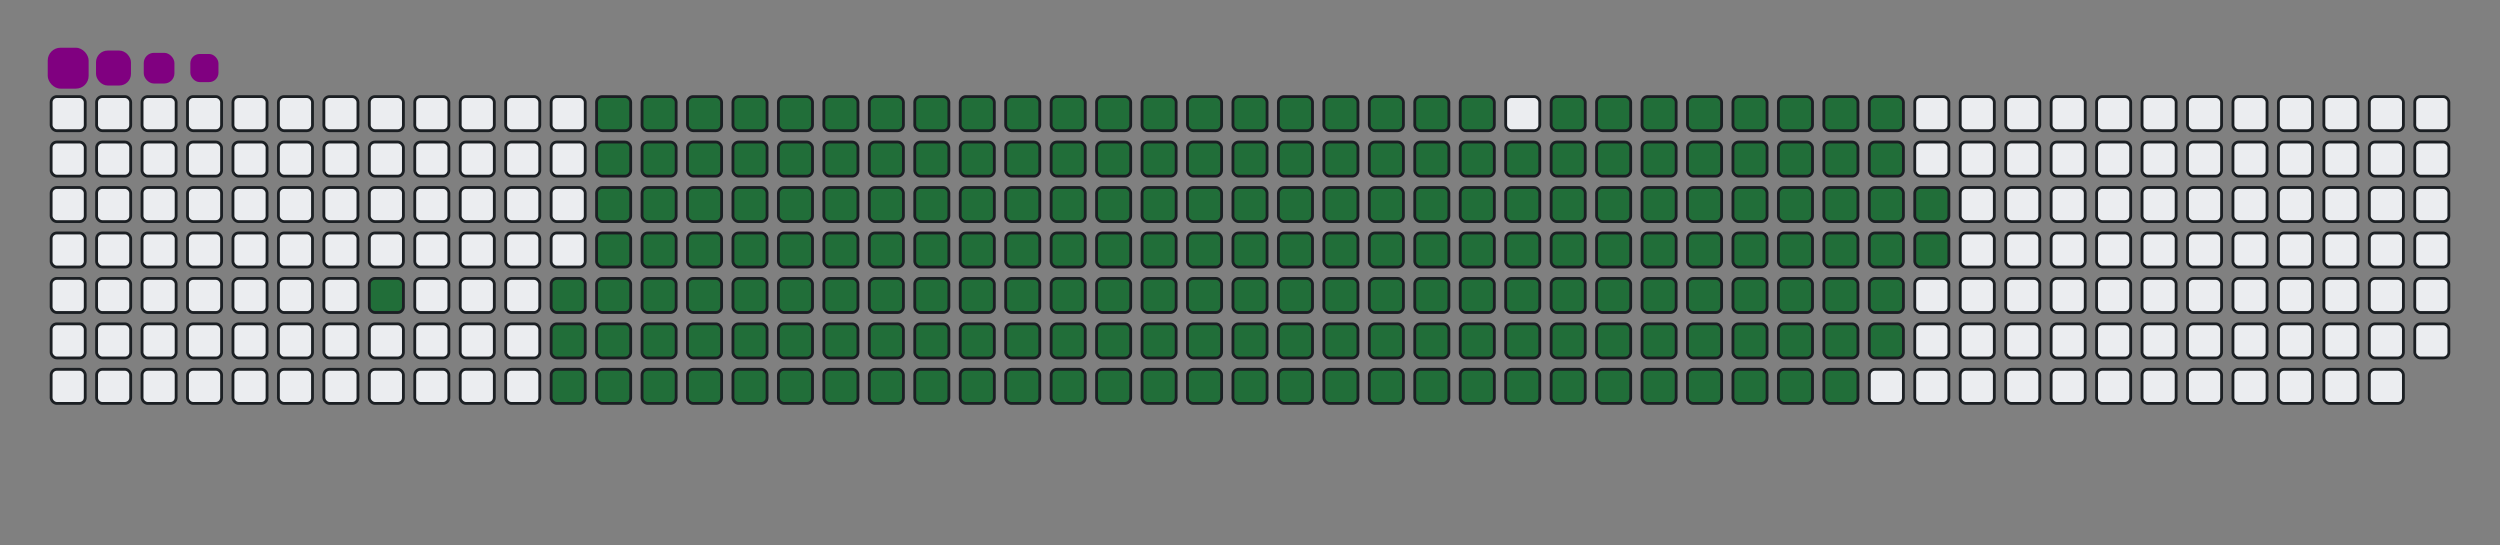 <svg viewBox="-16 -32 880 192" width="880" height="192" xmlns="http://www.w3.org/2000/svg"><rect x="-16" y="-32" width="880" height="192" fill="#808080" stroke="none"/><desc>Generated with https://github.com/Platane/snk</desc><style>@keyframes c0{4.52%{fill:#216e39}4.54%,to{fill:#ebedf0}}@keyframes c1{6.03%{fill:#216e39}6.05%,to{fill:#ebedf0}}@keyframes c2{59.99%{fill:#216e39}60.01%,to{fill:#ebedf0}}@keyframes c3{60.37%{fill:#216e39}60.39%,to{fill:#ebedf0}}@keyframes c4{35.84%{fill:#216e39}35.86%,to{fill:#ebedf0}}@keyframes c5{36.22%{fill:#216e39}36.24%,to{fill:#ebedf0}}@keyframes c6{81.12%{fill:#216e39}81.14%,to{fill:#ebedf0}}@keyframes c7{81.5%{fill:#216e39}81.52%,to{fill:#ebedf0}}@keyframes c8{6.41%{fill:#216e39}6.43%,to{fill:#ebedf0}}@keyframes c9{59.61%{fill:#216e39}59.63%,to{fill:#ebedf0}}@keyframes ca{60.74%{fill:#216e39}60.76%,to{fill:#ebedf0}}@keyframes cb{35.46%{fill:#216e39}35.48%,to{fill:#ebedf0}}@keyframes cc{36.59%{fill:#216e39}36.61%,to{fill:#ebedf0}}@keyframes cd{80.74%{fill:#216e39}80.76%,to{fill:#ebedf0}}@keyframes ce{81.88%{fill:#216e39}81.9%,to{fill:#ebedf0}}@keyframes cf{6.78%{fill:#216e39}6.8%,to{fill:#ebedf0}}@keyframes cg{59.24%{fill:#216e39}59.26%,to{fill:#ebedf0}}@keyframes ch{61.12%{fill:#216e39}61.14%,to{fill:#ebedf0}}@keyframes ci{35.08%{fill:#216e39}35.1%,to{fill:#ebedf0}}@keyframes cj{36.97%{fill:#216e39}36.99%,to{fill:#ebedf0}}@keyframes ck{80.37%{fill:#216e39}80.39%,to{fill:#ebedf0}}@keyframes cl{82.25%{fill:#216e39}82.27%,to{fill:#ebedf0}}@keyframes cm{7.16%{fill:#216e39}7.18%,to{fill:#ebedf0}}@keyframes cn{58.86%{fill:#216e39}58.88%,to{fill:#ebedf0}}@keyframes co{61.5%{fill:#216e39}61.52%,to{fill:#ebedf0}}@keyframes cp{34.71%{fill:#216e39}34.73%,to{fill:#ebedf0}}@keyframes cq{37.35%{fill:#216e39}37.37%,to{fill:#ebedf0}}@keyframes cr{79.99%{fill:#216e39}80.01%,to{fill:#ebedf0}}@keyframes cs{82.63%{fill:#216e39}82.65%,to{fill:#ebedf0}}@keyframes ct{7.54%{fill:#216e39}7.56%,to{fill:#ebedf0}}@keyframes cu{58.48%{fill:#216e39}58.5%,to{fill:#ebedf0}}@keyframes cv{61.88%{fill:#216e39}61.9%,to{fill:#ebedf0}}@keyframes cw{34.33%{fill:#216e39}34.35%,to{fill:#ebedf0}}@keyframes cx{37.73%{fill:#216e39}37.75%,to{fill:#ebedf0}}@keyframes cy{79.61%{fill:#216e39}79.63%,to{fill:#ebedf0}}@keyframes cz{83.01%{fill:#216e39}83.03%,to{fill:#ebedf0}}@keyframes c10{7.91%{fill:#216e39}7.93%,to{fill:#ebedf0}}@keyframes c11{58.1%{fill:#216e39}58.12%,to{fill:#ebedf0}}@keyframes c12{62.25%{fill:#216e39}62.27%,to{fill:#ebedf0}}@keyframes c13{33.95%{fill:#216e39}33.97%,to{fill:#ebedf0}}@keyframes c14{38.1%{fill:#216e39}38.12%,to{fill:#ebedf0}}@keyframes c15{79.24%{fill:#216e39}79.26%,to{fill:#ebedf0}}@keyframes c16{83.39%{fill:#216e39}83.41%,to{fill:#ebedf0}}@keyframes c17{8.29%{fill:#216e39}8.31%,to{fill:#ebedf0}}@keyframes c18{57.73%{fill:#216e39}57.75%,to{fill:#ebedf0}}@keyframes c19{62.63%{fill:#216e39}62.65%,to{fill:#ebedf0}}@keyframes c1a{33.57%{fill:#216e39}33.59%,to{fill:#ebedf0}}@keyframes c1b{38.48%{fill:#216e39}38.5%,to{fill:#ebedf0}}@keyframes c1c{78.86%{fill:#216e39}78.88%,to{fill:#ebedf0}}@keyframes c1d{83.76%{fill:#216e39}83.78%,to{fill:#ebedf0}}@keyframes c1e{8.67%{fill:#216e39}8.69%,to{fill:#ebedf0}}@keyframes c1f{57.35%{fill:#216e39}57.37%,to{fill:#ebedf0}}@keyframes c1g{63.01%{fill:#216e39}63.03%,to{fill:#ebedf0}}@keyframes c1h{33.2%{fill:#216e39}33.22%,to{fill:#ebedf0}}@keyframes c1i{38.86%{fill:#216e39}38.88%,to{fill:#ebedf0}}@keyframes c1j{78.48%{fill:#216e39}78.5%,to{fill:#ebedf0}}@keyframes c1k{84.14%{fill:#216e39}84.16%,to{fill:#ebedf0}}@keyframes c1l{9.05%{fill:#216e39}9.07%,to{fill:#ebedf0}}@keyframes c1m{56.97%{fill:#216e39}56.99%,to{fill:#ebedf0}}@keyframes c1n{63.39%{fill:#216e39}63.41%,to{fill:#ebedf0}}@keyframes c1o{32.82%{fill:#216e39}32.84%,to{fill:#ebedf0}}@keyframes c1p{39.24%{fill:#216e39}39.26%,to{fill:#ebedf0}}@keyframes c1q{78.1%{fill:#216e39}78.12%,to{fill:#ebedf0}}@keyframes c1r{84.52%{fill:#216e39}84.54%,to{fill:#ebedf0}}@keyframes c1s{9.42%{fill:#216e39}9.44%,to{fill:#ebedf0}}@keyframes c1t{56.59%{fill:#216e39}56.61%,to{fill:#ebedf0}}@keyframes c1u{63.76%{fill:#216e39}63.78%,to{fill:#ebedf0}}@keyframes c1v{32.44%{fill:#216e39}32.46%,to{fill:#ebedf0}}@keyframes c1w{39.61%{fill:#216e39}39.63%,to{fill:#ebedf0}}@keyframes c1x{77.73%{fill:#216e39}77.75%,to{fill:#ebedf0}}@keyframes c1y{84.9%{fill:#216e39}84.92%,to{fill:#ebedf0}}@keyframes c1z{9.8%{fill:#216e39}9.82%,to{fill:#ebedf0}}@keyframes c20{56.22%{fill:#216e39}56.24%,to{fill:#ebedf0}}@keyframes c21{64.14%{fill:#216e39}64.16%,to{fill:#ebedf0}}@keyframes c22{32.07%{fill:#216e39}32.09%,to{fill:#ebedf0}}@keyframes c23{39.99%{fill:#216e39}40.01%,to{fill:#ebedf0}}@keyframes c24{77.35%{fill:#216e39}77.37%,to{fill:#ebedf0}}@keyframes c25{85.27%{fill:#216e39}85.29%,to{fill:#ebedf0}}@keyframes c26{10.18%{fill:#216e39}10.2%,to{fill:#ebedf0}}@keyframes c27{55.84%{fill:#216e39}55.86%,to{fill:#ebedf0}}@keyframes c28{64.52%{fill:#216e39}64.54%,to{fill:#ebedf0}}@keyframes c29{31.69%{fill:#216e39}31.71%,to{fill:#ebedf0}}@keyframes c2a{40.37%{fill:#216e39}40.39%,to{fill:#ebedf0}}@keyframes c2b{76.97%{fill:#216e39}76.99%,to{fill:#ebedf0}}@keyframes c2c{85.65%{fill:#216e39}85.67%,to{fill:#ebedf0}}@keyframes c2d{10.56%{fill:#216e39}10.58%,to{fill:#ebedf0}}@keyframes c2e{55.46%{fill:#216e39}55.48%,to{fill:#ebedf0}}@keyframes c2f{64.9%{fill:#216e39}64.92%,to{fill:#ebedf0}}@keyframes c2g{31.31%{fill:#216e39}31.33%,to{fill:#ebedf0}}@keyframes c2h{40.74%{fill:#216e39}40.76%,to{fill:#ebedf0}}@keyframes c2i{76.59%{fill:#216e39}76.61%,to{fill:#ebedf0}}@keyframes c2j{86.03%{fill:#216e39}86.05%,to{fill:#ebedf0}}@keyframes c2k{10.93%{fill:#216e39}10.95%,to{fill:#ebedf0}}@keyframes c2l{55.08%{fill:#216e39}55.1%,to{fill:#ebedf0}}@keyframes c2m{65.27%{fill:#216e39}65.29%,to{fill:#ebedf0}}@keyframes c2n{30.93%{fill:#216e39}30.95%,to{fill:#ebedf0}}@keyframes c2o{41.12%{fill:#216e39}41.14%,to{fill:#ebedf0}}@keyframes c2p{76.22%{fill:#216e39}76.24%,to{fill:#ebedf0}}@keyframes c2q{86.41%{fill:#216e39}86.43%,to{fill:#ebedf0}}@keyframes c2r{11.31%{fill:#216e39}11.33%,to{fill:#ebedf0}}@keyframes c2s{54.71%{fill:#216e39}54.73%,to{fill:#ebedf0}}@keyframes c2t{65.65%{fill:#216e39}65.67%,to{fill:#ebedf0}}@keyframes c2u{30.56%{fill:#216e39}30.58%,to{fill:#ebedf0}}@keyframes c2v{41.5%{fill:#216e39}41.52%,to{fill:#ebedf0}}@keyframes c2w{75.84%{fill:#216e39}75.86%,to{fill:#ebedf0}}@keyframes c2x{86.78%{fill:#216e39}86.8%,to{fill:#ebedf0}}@keyframes c2y{11.69%{fill:#216e39}11.71%,to{fill:#ebedf0}}@keyframes c2z{54.33%{fill:#216e39}54.35%,to{fill:#ebedf0}}@keyframes c30{66.03%{fill:#216e39}66.05%,to{fill:#ebedf0}}@keyframes c31{30.18%{fill:#216e39}30.2%,to{fill:#ebedf0}}@keyframes c32{41.88%{fill:#216e39}41.9%,to{fill:#ebedf0}}@keyframes c33{75.46%{fill:#216e39}75.48%,to{fill:#ebedf0}}@keyframes c34{87.16%{fill:#216e39}87.18%,to{fill:#ebedf0}}@keyframes c35{12.07%{fill:#216e39}12.09%,to{fill:#ebedf0}}@keyframes c36{53.95%{fill:#216e39}53.97%,to{fill:#ebedf0}}@keyframes c37{66.41%{fill:#216e39}66.43%,to{fill:#ebedf0}}@keyframes c38{29.8%{fill:#216e39}29.82%,to{fill:#ebedf0}}@keyframes c39{42.25%{fill:#216e39}42.27%,to{fill:#ebedf0}}@keyframes c3a{75.08%{fill:#216e39}75.1%,to{fill:#ebedf0}}@keyframes c3b{87.54%{fill:#216e39}87.56%,to{fill:#ebedf0}}@keyframes c3c{12.44%{fill:#216e39}12.46%,to{fill:#ebedf0}}@keyframes c3d{53.57%{fill:#216e39}53.59%,to{fill:#ebedf0}}@keyframes c3e{66.78%{fill:#216e39}66.8%,to{fill:#ebedf0}}@keyframes c3f{29.42%{fill:#216e39}29.44%,to{fill:#ebedf0}}@keyframes c3g{42.63%{fill:#216e39}42.65%,to{fill:#ebedf0}}@keyframes c3h{74.71%{fill:#216e39}74.73%,to{fill:#ebedf0}}@keyframes c3i{74.33%{fill:#216e39}74.35%,to{fill:#ebedf0}}@keyframes c3j{12.82%{fill:#216e39}12.84%,to{fill:#ebedf0}}@keyframes c3k{53.2%{fill:#216e39}53.22%,to{fill:#ebedf0}}@keyframes c3l{67.16%{fill:#216e39}67.18%,to{fill:#ebedf0}}@keyframes c3m{29.05%{fill:#216e39}29.07%,to{fill:#ebedf0}}@keyframes c3n{43.01%{fill:#216e39}43.03%,to{fill:#ebedf0}}@keyframes c3o{43.39%{fill:#216e39}43.41%,to{fill:#ebedf0}}@keyframes c3p{73.95%{fill:#216e39}73.97%,to{fill:#ebedf0}}@keyframes c3q{13.2%{fill:#216e39}13.22%,to{fill:#ebedf0}}@keyframes c3r{52.82%{fill:#216e39}52.84%,to{fill:#ebedf0}}@keyframes c3s{67.54%{fill:#216e39}67.56%,to{fill:#ebedf0}}@keyframes c3t{28.67%{fill:#216e39}28.69%,to{fill:#ebedf0}}@keyframes c3u{28.29%{fill:#216e39}28.31%,to{fill:#ebedf0}}@keyframes c3v{43.76%{fill:#216e39}43.78%,to{fill:#ebedf0}}@keyframes c3w{44.14%{fill:#216e39}44.16%,to{fill:#ebedf0}}@keyframes c3x{13.57%{fill:#216e39}13.59%,to{fill:#ebedf0}}@keyframes c3y{52.44%{fill:#216e39}52.46%,to{fill:#ebedf0}}@keyframes c3z{67.91%{fill:#216e39}67.93%,to{fill:#ebedf0}}@keyframes c40{27.91%{fill:#216e39}27.93%,to{fill:#ebedf0}}@keyframes c41{27.54%{fill:#216e39}27.56%,to{fill:#ebedf0}}@keyframes c42{44.52%{fill:#216e39}44.54%,to{fill:#ebedf0}}@keyframes c43{13.95%{fill:#216e39}13.97%,to{fill:#ebedf0}}@keyframes c44{52.07%{fill:#216e39}52.09%,to{fill:#ebedf0}}@keyframes c45{68.29%{fill:#216e39}68.31%,to{fill:#ebedf0}}@keyframes c46{21.88%{fill:#216e39}21.9%,to{fill:#ebedf0}}@keyframes c47{22.25%{fill:#216e39}22.27%,to{fill:#ebedf0}}@keyframes c48{27.16%{fill:#216e39}27.18%,to{fill:#ebedf0}}@keyframes c49{44.9%{fill:#216e39}44.92%,to{fill:#ebedf0}}@keyframes c4a{14.33%{fill:#216e39}14.35%,to{fill:#ebedf0}}@keyframes c4b{51.69%{fill:#216e39}51.71%,to{fill:#ebedf0}}@keyframes c4c{68.67%{fill:#216e39}68.69%,to{fill:#ebedf0}}@keyframes c4d{21.5%{fill:#216e39}21.52%,to{fill:#ebedf0}}@keyframes c4e{22.63%{fill:#216e39}22.65%,to{fill:#ebedf0}}@keyframes c4f{26.78%{fill:#216e39}26.8%,to{fill:#ebedf0}}@keyframes c4g{45.27%{fill:#216e39}45.29%,to{fill:#ebedf0}}@keyframes c4h{14.71%{fill:#216e39}14.73%,to{fill:#ebedf0}}@keyframes c4i{51.31%{fill:#216e39}51.33%,to{fill:#ebedf0}}@keyframes c4j{69.05%{fill:#216e39}69.07%,to{fill:#ebedf0}}@keyframes c4k{21.12%{fill:#216e39}21.14%,to{fill:#ebedf0}}@keyframes c4l{23.01%{fill:#216e39}23.03%,to{fill:#ebedf0}}@keyframes c4m{26.41%{fill:#216e39}26.43%,to{fill:#ebedf0}}@keyframes c4n{45.65%{fill:#216e39}45.67%,to{fill:#ebedf0}}@keyframes c4o{15.08%{fill:#216e39}15.1%,to{fill:#ebedf0}}@keyframes c4p{50.93%{fill:#216e39}50.95%,to{fill:#ebedf0}}@keyframes c4q{69.42%{fill:#216e39}69.44%,to{fill:#ebedf0}}@keyframes c4r{20.74%{fill:#216e39}20.76%,to{fill:#ebedf0}}@keyframes c4s{23.39%{fill:#216e39}23.41%,to{fill:#ebedf0}}@keyframes c4t{26.03%{fill:#216e39}26.05%,to{fill:#ebedf0}}@keyframes c4u{46.03%{fill:#216e39}46.05%,to{fill:#ebedf0}}@keyframes c4v{15.46%{fill:#216e39}15.48%,to{fill:#ebedf0}}@keyframes c4w{50.56%{fill:#216e39}50.58%,to{fill:#ebedf0}}@keyframes c4x{69.8%{fill:#216e39}69.82%,to{fill:#ebedf0}}@keyframes c4y{20.37%{fill:#216e39}20.39%,to{fill:#ebedf0}}@keyframes c4z{23.76%{fill:#216e39}23.78%,to{fill:#ebedf0}}@keyframes c50{25.65%{fill:#216e39}25.67%,to{fill:#ebedf0}}@keyframes c51{46.41%{fill:#216e39}46.43%,to{fill:#ebedf0}}@keyframes c52{15.84%{fill:#216e39}15.86%,to{fill:#ebedf0}}@keyframes c53{50.18%{fill:#216e39}50.2%,to{fill:#ebedf0}}@keyframes c54{70.18%{fill:#216e39}70.2%,to{fill:#ebedf0}}@keyframes c55{19.99%{fill:#216e39}20.01%,to{fill:#ebedf0}}@keyframes c56{24.14%{fill:#216e39}24.16%,to{fill:#ebedf0}}@keyframes c57{25.27%{fill:#216e39}25.29%,to{fill:#ebedf0}}@keyframes c58{46.78%{fill:#216e39}46.8%,to{fill:#ebedf0}}@keyframes c59{16.22%{fill:#216e39}16.24%,to{fill:#ebedf0}}@keyframes c5a{49.8%{fill:#216e39}49.82%,to{fill:#ebedf0}}@keyframes c5b{49.42%{fill:#216e39}49.44%,to{fill:#ebedf0}}@keyframes c5c{19.61%{fill:#216e39}19.63%,to{fill:#ebedf0}}@keyframes c5d{24.52%{fill:#216e39}24.54%,to{fill:#ebedf0}}@keyframes c5e{24.9%{fill:#216e39}24.92%,to{fill:#ebedf0}}@keyframes c5f{47.16%{fill:#216e39}47.18%,to{fill:#ebedf0}}@keyframes c5g{16.59%{fill:#216e39}16.61%,to{fill:#ebedf0}}@keyframes c5h{47.91%{fill:#216e39}47.93%,to{fill:#ebedf0}}@keyframes c5i{49.05%{fill:#216e39}49.07%,to{fill:#ebedf0}}@keyframes c5j{19.24%{fill:#216e39}19.26%,to{fill:#ebedf0}}@keyframes c5k{18.86%{fill:#216e39}18.88%,to{fill:#ebedf0}}@keyframes c5l{18.48%{fill:#216e39}18.5%,to{fill:#ebedf0}}@keyframes c5m{17.35%{fill:#216e39}17.37%,to{fill:#ebedf0}}@keyframes c5n{16.97%{fill:#216e39}16.99%,to{fill:#ebedf0}}@keyframes c5o{48.29%{fill:#216e39}48.31%,to{fill:#ebedf0}}@keyframes c5p{18.1%{fill:#216e39}18.12%,to{fill:#ebedf0}}@keyframes c5q{17.73%{fill:#216e39}17.75%,to{fill:#ebedf0}}@keyframes u0{4.52%,4.54%,6.03%{transform:scale(0,1)}6.05%,6.41%,6.43%,6.78%{transform:scale(.01,1)}6.8%,7.16%,7.18%,7.54%{transform:scale(.02,1)}7.56%,7.91%,7.93%,8.29%{transform:scale(.03,1)}8.31%,8.67%,8.69%,9.05%{transform:scale(.04,1)}9.07%,9.42%,9.44%,9.8%{transform:scale(.05,1)}10.18%,10.2%,10.56%,9.82%{transform:scale(.06,1)}10.58%,10.93%,10.95%,11.31%{transform:scale(.07,1)}11.33%,11.69%,11.71%,12.07%{transform:scale(.08,1)}12.09%,12.44%,12.46%,12.82%{transform:scale(.09,1)}12.84%,13.2%,13.22%,13.57%{transform:scale(.1,1)}13.59%,13.95%,13.97%,14.33%{transform:scale(.11,1)}14.35%,14.71%,14.73%,15.08%{transform:scale(.12,1)}15.1%,15.46%,15.48%,15.84%{transform:scale(.13,1)}15.86%,16.22%,16.24%,16.59%,16.61%,16.97%{transform:scale(.14,1)}16.99%,17.35%,17.37%,17.73%{transform:scale(.15,1)}17.75%,18.1%,18.12%,18.48%{transform:scale(.16,1)}18.5%,18.86%,18.88%,19.24%{transform:scale(.17,1)}19.26%,19.61%,19.63%,19.99%{transform:scale(.18,1)}20.01%,20.37%,20.39%,20.74%{transform:scale(.19,1)}20.76%,21.12%,21.14%,21.5%{transform:scale(.2,1)}21.52%,21.88%,21.9%,22.25%{transform:scale(.21,1)}22.27%,22.63%,22.65%,23.01%{transform:scale(.22,1)}23.03%,23.39%,23.41%,23.76%{transform:scale(.23,1)}23.78%,24.14%,24.16%,24.52%{transform:scale(.24,1)}24.54%,24.9%,24.92%,25.27%{transform:scale(.25,1)}25.29%,25.65%,25.67%,26.03%{transform:scale(.26,1)}26.05%,26.41%,26.43%,26.78%{transform:scale(.27,1)}26.8%,27.16%,27.18%,27.54%{transform:scale(.28,1)}27.56%,27.91%,27.93%,28.29%,28.31%,28.67%{transform:scale(.29,1)}28.69%,29.05%,29.07%,29.42%{transform:scale(.3,1)}29.44%,29.8%,29.82%,30.18%{transform:scale(.31,1)}30.2%,30.56%,30.58%,30.93%{transform:scale(.32,1)}30.95%,31.31%,31.33%,31.69%{transform:scale(.33,1)}31.71%,32.07%,32.09%,32.44%{transform:scale(.34,1)}32.46%,32.82%,32.84%,33.2%{transform:scale(.35,1)}33.22%,33.57%,33.59%,33.95%{transform:scale(.36,1)}33.97%,34.33%,34.35%,34.71%{transform:scale(.37,1)}34.73%,35.08%,35.1%,35.46%{transform:scale(.38,1)}35.48%,35.84%,35.86%,36.22%{transform:scale(.39,1)}36.24%,36.59%,36.61%,36.97%{transform:scale(.4,1)}36.99%,37.35%,37.37%,37.73%{transform:scale(.41,1)}37.75%,38.1%,38.12%,38.48%{transform:scale(.42,1)}38.5%,38.86%,38.88%,39.24%,39.26%,39.61%{transform:scale(.43,1)}39.63%,39.99%,40.01%,40.37%{transform:scale(.44,1)}40.39%,40.74%,40.76%,41.12%{transform:scale(.45,1)}41.14%,41.5%,41.52%,41.88%{transform:scale(.46,1)}41.9%,42.25%,42.27%,42.63%{transform:scale(.47,1)}42.65%,43.01%,43.03%,43.39%{transform:scale(.48,1)}43.41%,43.76%,43.78%,44.14%{transform:scale(.49,1)}44.16%,44.52%,44.54%,44.9%{transform:scale(.5,1)}44.92%,45.27%,45.29%,45.65%{transform:scale(.51,1)}45.67%,46.03%,46.05%,46.41%{transform:scale(.52,1)}46.43%,46.78%,46.8%,47.16%{transform:scale(.53,1)}47.18%,47.91%,47.93%,48.29%{transform:scale(.54,1)}48.31%,49.05%,49.07%,49.42%{transform:scale(.55,1)}49.44%,49.8%,49.82%,50.18%{transform:scale(.56,1)}50.2%,50.56%,50.58%,50.93%,50.95%,51.31%{transform:scale(.57,1)}51.33%,51.69%,51.71%,52.07%{transform:scale(.58,1)}52.09%,52.44%,52.46%,52.82%{transform:scale(.59,1)}52.84%,53.2%,53.22%,53.57%{transform:scale(.6,1)}53.59%,53.95%,53.97%,54.33%{transform:scale(.61,1)}54.35%,54.71%,54.73%,55.08%{transform:scale(.62,1)}55.1%,55.46%,55.48%,55.84%{transform:scale(.63,1)}55.86%,56.22%,56.24%,56.59%{transform:scale(.64,1)}56.61%,56.97%,56.99%,57.35%{transform:scale(.65,1)}57.37%,57.73%,57.75%,58.1%{transform:scale(.66,1)}58.12%,58.48%,58.5%,58.86%{transform:scale(.67,1)}58.88%,59.24%,59.26%,59.61%{transform:scale(.68,1)}59.63%,59.99%,60.01%,60.37%{transform:scale(.69,1)}60.39%,60.74%,60.76%,61.12%{transform:scale(.7,1)}61.14%,61.5%,61.52%,61.88%,61.9%,62.25%{transform:scale(.71,1)}62.27%,62.63%,62.65%,63.01%{transform:scale(.72,1)}63.03%,63.39%,63.41%,63.76%{transform:scale(.73,1)}63.78%,64.14%,64.16%,64.52%{transform:scale(.74,1)}64.54%,64.9%,64.92%,65.27%{transform:scale(.75,1)}65.29%,65.65%,65.67%,66.03%{transform:scale(.76,1)}66.05%,66.41%,66.43%,66.78%{transform:scale(.77,1)}66.8%,67.16%,67.18%,67.54%{transform:scale(.78,1)}67.56%,67.91%,67.93%,68.29%{transform:scale(.79,1)}68.31%,68.67%,68.69%,69.05%{transform:scale(.8,1)}69.07%,69.42%,69.44%,69.8%{transform:scale(.81,1)}69.82%,70.18%,70.2%,73.95%{transform:scale(.82,1)}73.97%,74.33%,74.35%,74.71%{transform:scale(.83,1)}74.73%,75.08%,75.1%,75.46%{transform:scale(.84,1)}75.48%,75.84%,75.86%,76.22%{transform:scale(.85,1)}76.24%,76.59%,76.61%,76.97%,76.99%,77.35%{transform:scale(.86,1)}77.37%,77.73%,77.75%,78.1%{transform:scale(.87,1)}78.12%,78.48%,78.5%,78.86%{transform:scale(.88,1)}78.88%,79.24%,79.26%,79.61%{transform:scale(.89,1)}79.63%,79.99%,80.01%,80.37%{transform:scale(.9,1)}80.39%,80.74%,80.76%,81.12%{transform:scale(.91,1)}81.14%,81.5%,81.52%,81.88%{transform:scale(.92,1)}81.9%,82.25%,82.27%,82.63%{transform:scale(.93,1)}82.65%,83.01%,83.03%,83.39%{transform:scale(.94,1)}83.41%,83.76%,83.78%,84.14%{transform:scale(.95,1)}84.16%,84.52%,84.54%,84.9%{transform:scale(.96,1)}84.92%,85.27%,85.29%,85.65%{transform:scale(.97,1)}85.67%,86.03%,86.05%,86.41%{transform:scale(.98,1)}86.43%,86.78%,86.8%,87.16%{transform:scale(.99,1)}87.18%,87.54%,87.56%,to{transform:scale(1,1)}}@keyframes s0{0%,99.62%{transform:translate(0,-16px)}.38%{transform:translate(0,0)}3.02%{transform:translate(112px,0)}4.53%{transform:translate(112px,64px)}16.98%{transform:translate(640px,64px)}17.36%{transform:translate(640px,48px)}17.74%{transform:translate(656px,48px)}18.11%{transform:translate(656px,32px)}18.49%{transform:translate(640px,32px)}19.25%{transform:translate(640px,0)}21.89%{transform:translate(528px,0)}22.26%{transform:translate(528px,16px)}24.53%{transform:translate(624px,16px)}24.91%{transform:translate(624px,32px)}27.55%{transform:translate(512px,32px)}27.92%{transform:translate(512px,16px)}28.3%{transform:translate(496px,16px)}28.68%{transform:translate(496px,0)}35.85%{transform:translate(192px,0)}36.23%{transform:translate(192px,16px)}43.02%{transform:translate(480px,16px)}43.4%{transform:translate(480px,32px)}43.77%{transform:translate(496px,32px)}44.15%{transform:translate(496px,48px)}47.17%{transform:translate(624px,48px)}47.92%{transform:translate(624px,80px)}48.3%{transform:translate(640px,80px)}48.68%{transform:translate(640px,96px)}49.43%{transform:translate(608px,96px)}49.81%{transform:translate(608px,80px)}60%{transform:translate(176px,80px)}60.38%{transform:translate(176px,96px)}70.19%{transform:translate(592px,96px)}71.32%{transform:translate(592px,48px)}74.34%{transform:translate(464px,48px)}74.72%{transform:translate(464px,32px)}81.13%{transform:translate(192px,32px)}81.51%{transform:translate(192px,48px)}87.55%{transform:translate(448px,48px)}87.92%{transform:translate(448px,32px)}96.6%{transform:translate(80px,32px)}96.98%{transform:translate(80px,16px)}97.74%{transform:translate(48px,16px)}98.49%{transform:translate(48px,-16px)}}@keyframes s1{0%,99.62%{transform:translate(16px,-16px)}.38%{transform:translate(0,-16px)}.75%{transform:translate(0,0)}3.4%{transform:translate(112px,0)}4.91%{transform:translate(112px,64px)}17.36%{transform:translate(640px,64px)}17.74%{transform:translate(640px,48px)}18.11%{transform:translate(656px,48px)}18.49%{transform:translate(656px,32px)}18.87%{transform:translate(640px,32px)}19.62%{transform:translate(640px,0)}22.26%{transform:translate(528px,0)}22.64%{transform:translate(528px,16px)}24.91%{transform:translate(624px,16px)}25.28%{transform:translate(624px,32px)}27.92%{transform:translate(512px,32px)}28.3%{transform:translate(512px,16px)}28.68%{transform:translate(496px,16px)}29.06%{transform:translate(496px,0)}36.23%{transform:translate(192px,0)}36.6%{transform:translate(192px,16px)}43.4%{transform:translate(480px,16px)}43.77%{transform:translate(480px,32px)}44.15%{transform:translate(496px,32px)}44.53%{transform:translate(496px,48px)}47.55%{transform:translate(624px,48px)}48.3%{transform:translate(624px,80px)}48.68%{transform:translate(640px,80px)}49.06%{transform:translate(640px,96px)}49.81%{transform:translate(608px,96px)}50.19%{transform:translate(608px,80px)}60.38%{transform:translate(176px,80px)}60.75%{transform:translate(176px,96px)}70.57%{transform:translate(592px,96px)}71.7%{transform:translate(592px,48px)}74.72%{transform:translate(464px,48px)}75.09%{transform:translate(464px,32px)}81.51%{transform:translate(192px,32px)}81.89%{transform:translate(192px,48px)}87.92%{transform:translate(448px,48px)}88.3%{transform:translate(448px,32px)}96.98%{transform:translate(80px,32px)}97.36%{transform:translate(80px,16px)}98.11%{transform:translate(48px,16px)}98.87%{transform:translate(48px,-16px)}}@keyframes s2{0%,99.62%{transform:translate(32px,-16px)}.75%{transform:translate(0,-16px)}1.13%{transform:translate(0,0)}3.77%{transform:translate(112px,0)}5.28%{transform:translate(112px,64px)}17.74%{transform:translate(640px,64px)}18.11%{transform:translate(640px,48px)}18.49%{transform:translate(656px,48px)}18.87%{transform:translate(656px,32px)}19.25%{transform:translate(640px,32px)}20%{transform:translate(640px,0)}22.64%{transform:translate(528px,0)}23.02%{transform:translate(528px,16px)}25.28%{transform:translate(624px,16px)}25.66%{transform:translate(624px,32px)}28.3%{transform:translate(512px,32px)}28.68%{transform:translate(512px,16px)}29.06%{transform:translate(496px,16px)}29.43%{transform:translate(496px,0)}36.6%{transform:translate(192px,0)}36.98%{transform:translate(192px,16px)}43.77%{transform:translate(480px,16px)}44.15%{transform:translate(480px,32px)}44.53%{transform:translate(496px,32px)}44.91%{transform:translate(496px,48px)}47.92%{transform:translate(624px,48px)}48.68%{transform:translate(624px,80px)}49.06%{transform:translate(640px,80px)}49.43%{transform:translate(640px,96px)}50.19%{transform:translate(608px,96px)}50.57%{transform:translate(608px,80px)}60.75%{transform:translate(176px,80px)}61.13%{transform:translate(176px,96px)}70.94%{transform:translate(592px,96px)}72.08%{transform:translate(592px,48px)}75.09%{transform:translate(464px,48px)}75.47%{transform:translate(464px,32px)}81.89%{transform:translate(192px,32px)}82.26%{transform:translate(192px,48px)}88.3%{transform:translate(448px,48px)}88.68%{transform:translate(448px,32px)}97.36%{transform:translate(80px,32px)}97.74%{transform:translate(80px,16px)}98.49%{transform:translate(48px,16px)}99.25%{transform:translate(48px,-16px)}}@keyframes s3{0%,99.62%{transform:translate(48px,-16px)}1.13%{transform:translate(0,-16px)}1.51%{transform:translate(0,0)}4.15%{transform:translate(112px,0)}5.66%{transform:translate(112px,64px)}18.11%{transform:translate(640px,64px)}18.49%{transform:translate(640px,48px)}18.87%{transform:translate(656px,48px)}19.25%{transform:translate(656px,32px)}19.62%{transform:translate(640px,32px)}20.38%{transform:translate(640px,0)}23.02%{transform:translate(528px,0)}23.4%{transform:translate(528px,16px)}25.66%{transform:translate(624px,16px)}26.04%{transform:translate(624px,32px)}28.68%{transform:translate(512px,32px)}29.06%{transform:translate(512px,16px)}29.43%{transform:translate(496px,16px)}29.81%{transform:translate(496px,0)}36.98%{transform:translate(192px,0)}37.36%{transform:translate(192px,16px)}44.15%{transform:translate(480px,16px)}44.53%{transform:translate(480px,32px)}44.91%{transform:translate(496px,32px)}45.28%{transform:translate(496px,48px)}48.3%{transform:translate(624px,48px)}49.06%{transform:translate(624px,80px)}49.43%{transform:translate(640px,80px)}49.81%{transform:translate(640px,96px)}50.57%{transform:translate(608px,96px)}50.94%{transform:translate(608px,80px)}61.13%{transform:translate(176px,80px)}61.51%{transform:translate(176px,96px)}71.32%{transform:translate(592px,96px)}72.45%{transform:translate(592px,48px)}75.47%{transform:translate(464px,48px)}75.85%{transform:translate(464px,32px)}82.26%{transform:translate(192px,32px)}82.64%{transform:translate(192px,48px)}88.68%{transform:translate(448px,48px)}89.06%{transform:translate(448px,32px)}97.74%{transform:translate(80px,32px)}98.11%{transform:translate(80px,16px)}98.87%{transform:translate(48px,16px)}}:root{--cb:#1b1f230a;--cs:purple;--ce:#ebedf0;--c0:#ebedf0;--c1:#9be9a8;--c2:#40c463;--c3:#30a14e;--c4:#216e39}@media (prefers-color-scheme:dark){:root{--cb:#1b1f230a;--cs:purple;--ce:#161b22;--c1:#01311f;--c2:#034525;--c3:#0f6d31;--c4:#00c647}}.c{shape-rendering:geometricPrecision;fill:#ebedf0;stroke-width:1px;stroke:#1b1f230a;animation:none 26500ms linear infinite}.c.c0,.c.c1,.c.c2{fill:#216e39;animation-name:c0}.c.c1,.c.c2{animation-name:c1}.c.c2{animation-name:c2}.c.c3,.c.c4,.c.c5{fill:#216e39;animation-name:c3}.c.c4,.c.c5{animation-name:c4}.c.c5{animation-name:c5}.c.c6,.c.c7,.c.c8{fill:#216e39;animation-name:c6}.c.c7,.c.c8{animation-name:c7}.c.c8{animation-name:c8}.c.c9,.c.ca,.c.cb{fill:#216e39;animation-name:c9}.c.ca,.c.cb{animation-name:ca}.c.cb{animation-name:cb}.c.cc,.c.cd,.c.ce{fill:#216e39;animation-name:cc}.c.cd,.c.ce{animation-name:cd}.c.ce{animation-name:ce}.c.cf,.c.cg,.c.ch{fill:#216e39;animation-name:cf}.c.cg,.c.ch{animation-name:cg}.c.ch{animation-name:ch}.c.ci,.c.cj,.c.ck{fill:#216e39;animation-name:ci}.c.cj,.c.ck{animation-name:cj}.c.ck{animation-name:ck}.c.cl,.c.cm,.c.cn{fill:#216e39;animation-name:cl}.c.cm,.c.cn{animation-name:cm}.c.cn{animation-name:cn}.c.co,.c.cp,.c.cq{fill:#216e39;animation-name:co}.c.cp,.c.cq{animation-name:cp}.c.cq{animation-name:cq}.c.cr,.c.cs,.c.ct{fill:#216e39;animation-name:cr}.c.cs,.c.ct{animation-name:cs}.c.ct{animation-name:ct}.c.cu,.c.cv,.c.cw{fill:#216e39;animation-name:cu}.c.cv,.c.cw{animation-name:cv}.c.cw{animation-name:cw}.c.cx,.c.cy,.c.cz{fill:#216e39;animation-name:cx}.c.cy,.c.cz{animation-name:cy}.c.cz{animation-name:cz}.c.c10,.c.c11,.c.c12{fill:#216e39;animation-name:c10}.c.c11,.c.c12{animation-name:c11}.c.c12{animation-name:c12}.c.c13,.c.c14,.c.c15{fill:#216e39;animation-name:c13}.c.c14,.c.c15{animation-name:c14}.c.c15{animation-name:c15}.c.c16,.c.c17,.c.c18{fill:#216e39;animation-name:c16}.c.c17,.c.c18{animation-name:c17}.c.c18{animation-name:c18}.c.c19,.c.c1a,.c.c1b{fill:#216e39;animation-name:c19}.c.c1a,.c.c1b{animation-name:c1a}.c.c1b{animation-name:c1b}.c.c1c,.c.c1d,.c.c1e{fill:#216e39;animation-name:c1c}.c.c1d,.c.c1e{animation-name:c1d}.c.c1e{animation-name:c1e}.c.c1f,.c.c1g,.c.c1h{fill:#216e39;animation-name:c1f}.c.c1g,.c.c1h{animation-name:c1g}.c.c1h{animation-name:c1h}.c.c1i,.c.c1j,.c.c1k{fill:#216e39;animation-name:c1i}.c.c1j,.c.c1k{animation-name:c1j}.c.c1k{animation-name:c1k}.c.c1l,.c.c1m,.c.c1n{fill:#216e39;animation-name:c1l}.c.c1m,.c.c1n{animation-name:c1m}.c.c1n{animation-name:c1n}.c.c1o,.c.c1p,.c.c1q{fill:#216e39;animation-name:c1o}.c.c1p,.c.c1q{animation-name:c1p}.c.c1q{animation-name:c1q}.c.c1r,.c.c1s,.c.c1t{fill:#216e39;animation-name:c1r}.c.c1s,.c.c1t{animation-name:c1s}.c.c1t{animation-name:c1t}.c.c1u,.c.c1v,.c.c1w{fill:#216e39;animation-name:c1u}.c.c1v,.c.c1w{animation-name:c1v}.c.c1w{animation-name:c1w}.c.c1x,.c.c1y,.c.c1z{fill:#216e39;animation-name:c1x}.c.c1y,.c.c1z{animation-name:c1y}.c.c1z{animation-name:c1z}.c.c20,.c.c21,.c.c22{fill:#216e39;animation-name:c20}.c.c21,.c.c22{animation-name:c21}.c.c22{animation-name:c22}.c.c23,.c.c24,.c.c25{fill:#216e39;animation-name:c23}.c.c24,.c.c25{animation-name:c24}.c.c25{animation-name:c25}.c.c26,.c.c27,.c.c28{fill:#216e39;animation-name:c26}.c.c27,.c.c28{animation-name:c27}.c.c28{animation-name:c28}.c.c29,.c.c2a,.c.c2b{fill:#216e39;animation-name:c29}.c.c2a,.c.c2b{animation-name:c2a}.c.c2b{animation-name:c2b}.c.c2c,.c.c2d,.c.c2e{fill:#216e39;animation-name:c2c}.c.c2d,.c.c2e{animation-name:c2d}.c.c2e{animation-name:c2e}.c.c2f,.c.c2g,.c.c2h{fill:#216e39;animation-name:c2f}.c.c2g,.c.c2h{animation-name:c2g}.c.c2h{animation-name:c2h}.c.c2i,.c.c2j,.c.c2k{fill:#216e39;animation-name:c2i}.c.c2j,.c.c2k{animation-name:c2j}.c.c2k{animation-name:c2k}.c.c2l,.c.c2m,.c.c2n{fill:#216e39;animation-name:c2l}.c.c2m,.c.c2n{animation-name:c2m}.c.c2n{animation-name:c2n}.c.c2o,.c.c2p,.c.c2q{fill:#216e39;animation-name:c2o}.c.c2p,.c.c2q{animation-name:c2p}.c.c2q{animation-name:c2q}.c.c2r,.c.c2s,.c.c2t{fill:#216e39;animation-name:c2r}.c.c2s,.c.c2t{animation-name:c2s}.c.c2t{animation-name:c2t}.c.c2u,.c.c2v,.c.c2w{fill:#216e39;animation-name:c2u}.c.c2v,.c.c2w{animation-name:c2v}.c.c2w{animation-name:c2w}.c.c2x,.c.c2y,.c.c2z{fill:#216e39;animation-name:c2x}.c.c2y,.c.c2z{animation-name:c2y}.c.c2z{animation-name:c2z}.c.c30,.c.c31,.c.c32{fill:#216e39;animation-name:c30}.c.c31,.c.c32{animation-name:c31}.c.c32{animation-name:c32}.c.c33,.c.c34,.c.c35{fill:#216e39;animation-name:c33}.c.c34,.c.c35{animation-name:c34}.c.c35{animation-name:c35}.c.c36,.c.c37,.c.c38{fill:#216e39;animation-name:c36}.c.c37,.c.c38{animation-name:c37}.c.c38{animation-name:c38}.c.c39,.c.c3a,.c.c3b{fill:#216e39;animation-name:c39}.c.c3a,.c.c3b{animation-name:c3a}.c.c3b{animation-name:c3b}.c.c3c,.c.c3d,.c.c3e{fill:#216e39;animation-name:c3c}.c.c3d,.c.c3e{animation-name:c3d}.c.c3e{animation-name:c3e}.c.c3f,.c.c3g,.c.c3h{fill:#216e39;animation-name:c3f}.c.c3g,.c.c3h{animation-name:c3g}.c.c3h{animation-name:c3h}.c.c3i,.c.c3j,.c.c3k{fill:#216e39;animation-name:c3i}.c.c3j,.c.c3k{animation-name:c3j}.c.c3k{animation-name:c3k}.c.c3l,.c.c3m,.c.c3n{fill:#216e39;animation-name:c3l}.c.c3m,.c.c3n{animation-name:c3m}.c.c3n{animation-name:c3n}.c.c3o,.c.c3p,.c.c3q{fill:#216e39;animation-name:c3o}.c.c3p,.c.c3q{animation-name:c3p}.c.c3q{animation-name:c3q}.c.c3r,.c.c3s,.c.c3t{fill:#216e39;animation-name:c3r}.c.c3s,.c.c3t{animation-name:c3s}.c.c3t{animation-name:c3t}.c.c3u,.c.c3v,.c.c3w{fill:#216e39;animation-name:c3u}.c.c3v,.c.c3w{animation-name:c3v}.c.c3w{animation-name:c3w}.c.c3x,.c.c3y,.c.c3z{fill:#216e39;animation-name:c3x}.c.c3y,.c.c3z{animation-name:c3y}.c.c3z{animation-name:c3z}.c.c40,.c.c41,.c.c42{fill:#216e39;animation-name:c40}.c.c41,.c.c42{animation-name:c41}.c.c42{animation-name:c42}.c.c43,.c.c44,.c.c45{fill:#216e39;animation-name:c43}.c.c44,.c.c45{animation-name:c44}.c.c45{animation-name:c45}.c.c46,.c.c47,.c.c48{fill:#216e39;animation-name:c46}.c.c47,.c.c48{animation-name:c47}.c.c48{animation-name:c48}.c.c49,.c.c4a,.c.c4b{fill:#216e39;animation-name:c49}.c.c4a,.c.c4b{animation-name:c4a}.c.c4b{animation-name:c4b}.c.c4c,.c.c4d,.c.c4e{fill:#216e39;animation-name:c4c}.c.c4d,.c.c4e{animation-name:c4d}.c.c4e{animation-name:c4e}.c.c4f,.c.c4g,.c.c4h{fill:#216e39;animation-name:c4f}.c.c4g,.c.c4h{animation-name:c4g}.c.c4h{animation-name:c4h}.c.c4i,.c.c4j,.c.c4k{fill:#216e39;animation-name:c4i}.c.c4j,.c.c4k{animation-name:c4j}.c.c4k{animation-name:c4k}.c.c4l,.c.c4m,.c.c4n{fill:#216e39;animation-name:c4l}.c.c4m,.c.c4n{animation-name:c4m}.c.c4n{animation-name:c4n}.c.c4o,.c.c4p,.c.c4q{fill:#216e39;animation-name:c4o}.c.c4p,.c.c4q{animation-name:c4p}.c.c4q{animation-name:c4q}.c.c4r,.c.c4s,.c.c4t{fill:#216e39;animation-name:c4r}.c.c4s,.c.c4t{animation-name:c4s}.c.c4t{animation-name:c4t}.c.c4u,.c.c4v,.c.c4w{fill:#216e39;animation-name:c4u}.c.c4v,.c.c4w{animation-name:c4v}.c.c4w{animation-name:c4w}.c.c4x,.c.c4y,.c.c4z{fill:#216e39;animation-name:c4x}.c.c4y,.c.c4z{animation-name:c4y}.c.c4z{animation-name:c4z}.c.c50,.c.c51,.c.c52{fill:#216e39;animation-name:c50}.c.c51,.c.c52{animation-name:c51}.c.c52{animation-name:c52}.c.c53,.c.c54,.c.c55{fill:#216e39;animation-name:c53}.c.c54,.c.c55{animation-name:c54}.c.c55{animation-name:c55}.c.c56,.c.c57,.c.c58{fill:#216e39;animation-name:c56}.c.c57,.c.c58{animation-name:c57}.c.c58{animation-name:c58}.c.c59,.c.c5a,.c.c5b{fill:#216e39;animation-name:c59}.c.c5a,.c.c5b{animation-name:c5a}.c.c5b{animation-name:c5b}.c.c5c,.c.c5d,.c.c5e{fill:#216e39;animation-name:c5c}.c.c5d,.c.c5e{animation-name:c5d}.c.c5e{animation-name:c5e}.c.c5f,.c.c5g,.c.c5h{fill:#216e39;animation-name:c5f}.c.c5g,.c.c5h{animation-name:c5g}.c.c5h{animation-name:c5h}.c.c5i,.c.c5j,.c.c5k{fill:#216e39;animation-name:c5i}.c.c5j,.c.c5k{animation-name:c5j}.c.c5k{animation-name:c5k}.c.c5l,.c.c5m,.c.c5n{fill:#216e39;animation-name:c5l}.c.c5m,.c.c5n{animation-name:c5m}.c.c5n{animation-name:c5n}.c.c5o,.c.c5p,.c.c5q{fill:#216e39;animation-name:c5o}.c.c5p,.c.c5q{animation-name:c5p}.c.c5q{animation-name:c5q}.s,.u{animation:none linear 26500ms infinite}.u,.u.u0{transform-origin:0 0}.u{transform:scale(0,1)}.u.u0{fill:#216e39;animation-name:u0}.s{shape-rendering:geometricPrecision;fill:purple}.s.s0{transform:translate(0,-16px);animation-name:s0}.s.s1{transform:translate(16px,-16px);animation-name:s1}.s.s2{transform:translate(32px,-16px);animation-name:s2}.s.s3{transform:translate(48px,-16px);animation-name:s3}</style><rect class="c" x="2" y="2" rx="2" ry="2" width="12" height="12"/><rect class="c" x="2" y="18" rx="2" ry="2" width="12" height="12"/><rect class="c" x="2" y="34" rx="2" ry="2" width="12" height="12"/><rect class="c" x="2" y="50" rx="2" ry="2" width="12" height="12"/><rect class="c" x="2" y="66" rx="2" ry="2" width="12" height="12"/><rect class="c" x="2" y="82" rx="2" ry="2" width="12" height="12"/><rect class="c" x="2" y="98" rx="2" ry="2" width="12" height="12"/><rect class="c" x="18" y="2" rx="2" ry="2" width="12" height="12"/><rect class="c" x="18" y="18" rx="2" ry="2" width="12" height="12"/><rect class="c" x="18" y="34" rx="2" ry="2" width="12" height="12"/><rect class="c" x="18" y="50" rx="2" ry="2" width="12" height="12"/><rect class="c" x="18" y="66" rx="2" ry="2" width="12" height="12"/><rect class="c" x="18" y="82" rx="2" ry="2" width="12" height="12"/><rect class="c" x="18" y="98" rx="2" ry="2" width="12" height="12"/><rect class="c" x="34" y="2" rx="2" ry="2" width="12" height="12"/><rect class="c" x="34" y="18" rx="2" ry="2" width="12" height="12"/><rect class="c" x="34" y="34" rx="2" ry="2" width="12" height="12"/><rect class="c" x="34" y="50" rx="2" ry="2" width="12" height="12"/><rect class="c" x="34" y="66" rx="2" ry="2" width="12" height="12"/><rect class="c" x="34" y="82" rx="2" ry="2" width="12" height="12"/><rect class="c" x="34" y="98" rx="2" ry="2" width="12" height="12"/><rect class="c" x="50" y="2" rx="2" ry="2" width="12" height="12"/><rect class="c" x="50" y="18" rx="2" ry="2" width="12" height="12"/><rect class="c" x="50" y="34" rx="2" ry="2" width="12" height="12"/><rect class="c" x="50" y="50" rx="2" ry="2" width="12" height="12"/><rect class="c" x="50" y="66" rx="2" ry="2" width="12" height="12"/><rect class="c" x="50" y="82" rx="2" ry="2" width="12" height="12"/><rect class="c" x="50" y="98" rx="2" ry="2" width="12" height="12"/><rect class="c" x="66" y="2" rx="2" ry="2" width="12" height="12"/><rect class="c" x="66" y="18" rx="2" ry="2" width="12" height="12"/><rect class="c" x="66" y="34" rx="2" ry="2" width="12" height="12"/><rect class="c" x="66" y="50" rx="2" ry="2" width="12" height="12"/><rect class="c" x="66" y="66" rx="2" ry="2" width="12" height="12"/><rect class="c" x="66" y="82" rx="2" ry="2" width="12" height="12"/><rect class="c" x="66" y="98" rx="2" ry="2" width="12" height="12"/><rect class="c" x="82" y="2" rx="2" ry="2" width="12" height="12"/><rect class="c" x="82" y="18" rx="2" ry="2" width="12" height="12"/><rect class="c" x="82" y="34" rx="2" ry="2" width="12" height="12"/><rect class="c" x="82" y="50" rx="2" ry="2" width="12" height="12"/><rect class="c" x="82" y="66" rx="2" ry="2" width="12" height="12"/><rect class="c" x="82" y="82" rx="2" ry="2" width="12" height="12"/><rect class="c" x="82" y="98" rx="2" ry="2" width="12" height="12"/><rect class="c" x="98" y="2" rx="2" ry="2" width="12" height="12"/><rect class="c" x="98" y="18" rx="2" ry="2" width="12" height="12"/><rect class="c" x="98" y="34" rx="2" ry="2" width="12" height="12"/><rect class="c" x="98" y="50" rx="2" ry="2" width="12" height="12"/><rect class="c" x="98" y="66" rx="2" ry="2" width="12" height="12"/><rect class="c" x="98" y="82" rx="2" ry="2" width="12" height="12"/><rect class="c" x="98" y="98" rx="2" ry="2" width="12" height="12"/><rect class="c" x="114" y="2" rx="2" ry="2" width="12" height="12"/><rect class="c" x="114" y="18" rx="2" ry="2" width="12" height="12"/><rect class="c" x="114" y="34" rx="2" ry="2" width="12" height="12"/><rect class="c" x="114" y="50" rx="2" ry="2" width="12" height="12"/><rect class="c c0" x="114" y="66" rx="2" ry="2" width="12" height="12"/><rect class="c" x="114" y="82" rx="2" ry="2" width="12" height="12"/><rect class="c" x="114" y="98" rx="2" ry="2" width="12" height="12"/><rect class="c" x="130" y="2" rx="2" ry="2" width="12" height="12"/><rect class="c" x="130" y="18" rx="2" ry="2" width="12" height="12"/><rect class="c" x="130" y="34" rx="2" ry="2" width="12" height="12"/><rect class="c" x="130" y="50" rx="2" ry="2" width="12" height="12"/><rect class="c" x="130" y="66" rx="2" ry="2" width="12" height="12"/><rect class="c" x="130" y="82" rx="2" ry="2" width="12" height="12"/><rect class="c" x="130" y="98" rx="2" ry="2" width="12" height="12"/><rect class="c" x="146" y="2" rx="2" ry="2" width="12" height="12"/><rect class="c" x="146" y="18" rx="2" ry="2" width="12" height="12"/><rect class="c" x="146" y="34" rx="2" ry="2" width="12" height="12"/><rect class="c" x="146" y="50" rx="2" ry="2" width="12" height="12"/><rect class="c" x="146" y="66" rx="2" ry="2" width="12" height="12"/><rect class="c" x="146" y="82" rx="2" ry="2" width="12" height="12"/><rect class="c" x="146" y="98" rx="2" ry="2" width="12" height="12"/><rect class="c" x="162" y="2" rx="2" ry="2" width="12" height="12"/><rect class="c" x="162" y="18" rx="2" ry="2" width="12" height="12"/><rect class="c" x="162" y="34" rx="2" ry="2" width="12" height="12"/><rect class="c" x="162" y="50" rx="2" ry="2" width="12" height="12"/><rect class="c" x="162" y="66" rx="2" ry="2" width="12" height="12"/><rect class="c" x="162" y="82" rx="2" ry="2" width="12" height="12"/><rect class="c" x="162" y="98" rx="2" ry="2" width="12" height="12"/><rect class="c" x="178" y="2" rx="2" ry="2" width="12" height="12"/><rect class="c" x="178" y="18" rx="2" ry="2" width="12" height="12"/><rect class="c" x="178" y="34" rx="2" ry="2" width="12" height="12"/><rect class="c" x="178" y="50" rx="2" ry="2" width="12" height="12"/><rect class="c c1" x="178" y="66" rx="2" ry="2" width="12" height="12"/><rect class="c c2" x="178" y="82" rx="2" ry="2" width="12" height="12"/><rect class="c c3" x="178" y="98" rx="2" ry="2" width="12" height="12"/><rect class="c c4" x="194" y="2" rx="2" ry="2" width="12" height="12"/><rect class="c c5" x="194" y="18" rx="2" ry="2" width="12" height="12"/><rect class="c c6" x="194" y="34" rx="2" ry="2" width="12" height="12"/><rect class="c c7" x="194" y="50" rx="2" ry="2" width="12" height="12"/><rect class="c c8" x="194" y="66" rx="2" ry="2" width="12" height="12"/><rect class="c c9" x="194" y="82" rx="2" ry="2" width="12" height="12"/><rect class="c ca" x="194" y="98" rx="2" ry="2" width="12" height="12"/><rect class="c cb" x="210" y="2" rx="2" ry="2" width="12" height="12"/><rect class="c cc" x="210" y="18" rx="2" ry="2" width="12" height="12"/><rect class="c cd" x="210" y="34" rx="2" ry="2" width="12" height="12"/><rect class="c ce" x="210" y="50" rx="2" ry="2" width="12" height="12"/><rect class="c cf" x="210" y="66" rx="2" ry="2" width="12" height="12"/><rect class="c cg" x="210" y="82" rx="2" ry="2" width="12" height="12"/><rect class="c ch" x="210" y="98" rx="2" ry="2" width="12" height="12"/><rect class="c ci" x="226" y="2" rx="2" ry="2" width="12" height="12"/><rect class="c cj" x="226" y="18" rx="2" ry="2" width="12" height="12"/><rect class="c ck" x="226" y="34" rx="2" ry="2" width="12" height="12"/><rect class="c cl" x="226" y="50" rx="2" ry="2" width="12" height="12"/><rect class="c cm" x="226" y="66" rx="2" ry="2" width="12" height="12"/><rect class="c cn" x="226" y="82" rx="2" ry="2" width="12" height="12"/><rect class="c co" x="226" y="98" rx="2" ry="2" width="12" height="12"/><rect class="c cp" x="242" y="2" rx="2" ry="2" width="12" height="12"/><rect class="c cq" x="242" y="18" rx="2" ry="2" width="12" height="12"/><rect class="c cr" x="242" y="34" rx="2" ry="2" width="12" height="12"/><rect class="c cs" x="242" y="50" rx="2" ry="2" width="12" height="12"/><rect class="c ct" x="242" y="66" rx="2" ry="2" width="12" height="12"/><rect class="c cu" x="242" y="82" rx="2" ry="2" width="12" height="12"/><rect class="c cv" x="242" y="98" rx="2" ry="2" width="12" height="12"/><rect class="c cw" x="258" y="2" rx="2" ry="2" width="12" height="12"/><rect class="c cx" x="258" y="18" rx="2" ry="2" width="12" height="12"/><rect class="c cy" x="258" y="34" rx="2" ry="2" width="12" height="12"/><rect class="c cz" x="258" y="50" rx="2" ry="2" width="12" height="12"/><rect class="c c10" x="258" y="66" rx="2" ry="2" width="12" height="12"/><rect class="c c11" x="258" y="82" rx="2" ry="2" width="12" height="12"/><rect class="c c12" x="258" y="98" rx="2" ry="2" width="12" height="12"/><rect class="c c13" x="274" y="2" rx="2" ry="2" width="12" height="12"/><rect class="c c14" x="274" y="18" rx="2" ry="2" width="12" height="12"/><rect class="c c15" x="274" y="34" rx="2" ry="2" width="12" height="12"/><rect class="c c16" x="274" y="50" rx="2" ry="2" width="12" height="12"/><rect class="c c17" x="274" y="66" rx="2" ry="2" width="12" height="12"/><rect class="c c18" x="274" y="82" rx="2" ry="2" width="12" height="12"/><rect class="c c19" x="274" y="98" rx="2" ry="2" width="12" height="12"/><rect class="c c1a" x="290" y="2" rx="2" ry="2" width="12" height="12"/><rect class="c c1b" x="290" y="18" rx="2" ry="2" width="12" height="12"/><rect class="c c1c" x="290" y="34" rx="2" ry="2" width="12" height="12"/><rect class="c c1d" x="290" y="50" rx="2" ry="2" width="12" height="12"/><rect class="c c1e" x="290" y="66" rx="2" ry="2" width="12" height="12"/><rect class="c c1f" x="290" y="82" rx="2" ry="2" width="12" height="12"/><rect class="c c1g" x="290" y="98" rx="2" ry="2" width="12" height="12"/><rect class="c c1h" x="306" y="2" rx="2" ry="2" width="12" height="12"/><rect class="c c1i" x="306" y="18" rx="2" ry="2" width="12" height="12"/><rect class="c c1j" x="306" y="34" rx="2" ry="2" width="12" height="12"/><rect class="c c1k" x="306" y="50" rx="2" ry="2" width="12" height="12"/><rect class="c c1l" x="306" y="66" rx="2" ry="2" width="12" height="12"/><rect class="c c1m" x="306" y="82" rx="2" ry="2" width="12" height="12"/><rect class="c c1n" x="306" y="98" rx="2" ry="2" width="12" height="12"/><rect class="c c1o" x="322" y="2" rx="2" ry="2" width="12" height="12"/><rect class="c c1p" x="322" y="18" rx="2" ry="2" width="12" height="12"/><rect class="c c1q" x="322" y="34" rx="2" ry="2" width="12" height="12"/><rect class="c c1r" x="322" y="50" rx="2" ry="2" width="12" height="12"/><rect class="c c1s" x="322" y="66" rx="2" ry="2" width="12" height="12"/><rect class="c c1t" x="322" y="82" rx="2" ry="2" width="12" height="12"/><rect class="c c1u" x="322" y="98" rx="2" ry="2" width="12" height="12"/><rect class="c c1v" x="338" y="2" rx="2" ry="2" width="12" height="12"/><rect class="c c1w" x="338" y="18" rx="2" ry="2" width="12" height="12"/><rect class="c c1x" x="338" y="34" rx="2" ry="2" width="12" height="12"/><rect class="c c1y" x="338" y="50" rx="2" ry="2" width="12" height="12"/><rect class="c c1z" x="338" y="66" rx="2" ry="2" width="12" height="12"/><rect class="c c20" x="338" y="82" rx="2" ry="2" width="12" height="12"/><rect class="c c21" x="338" y="98" rx="2" ry="2" width="12" height="12"/><rect class="c c22" x="354" y="2" rx="2" ry="2" width="12" height="12"/><rect class="c c23" x="354" y="18" rx="2" ry="2" width="12" height="12"/><rect class="c c24" x="354" y="34" rx="2" ry="2" width="12" height="12"/><rect class="c c25" x="354" y="50" rx="2" ry="2" width="12" height="12"/><rect class="c c26" x="354" y="66" rx="2" ry="2" width="12" height="12"/><rect class="c c27" x="354" y="82" rx="2" ry="2" width="12" height="12"/><rect class="c c28" x="354" y="98" rx="2" ry="2" width="12" height="12"/><rect class="c c29" x="370" y="2" rx="2" ry="2" width="12" height="12"/><rect class="c c2a" x="370" y="18" rx="2" ry="2" width="12" height="12"/><rect class="c c2b" x="370" y="34" rx="2" ry="2" width="12" height="12"/><rect class="c c2c" x="370" y="50" rx="2" ry="2" width="12" height="12"/><rect class="c c2d" x="370" y="66" rx="2" ry="2" width="12" height="12"/><rect class="c c2e" x="370" y="82" rx="2" ry="2" width="12" height="12"/><rect class="c c2f" x="370" y="98" rx="2" ry="2" width="12" height="12"/><rect class="c c2g" x="386" y="2" rx="2" ry="2" width="12" height="12"/><rect class="c c2h" x="386" y="18" rx="2" ry="2" width="12" height="12"/><rect class="c c2i" x="386" y="34" rx="2" ry="2" width="12" height="12"/><rect class="c c2j" x="386" y="50" rx="2" ry="2" width="12" height="12"/><rect class="c c2k" x="386" y="66" rx="2" ry="2" width="12" height="12"/><rect class="c c2l" x="386" y="82" rx="2" ry="2" width="12" height="12"/><rect class="c c2m" x="386" y="98" rx="2" ry="2" width="12" height="12"/><rect class="c c2n" x="402" y="2" rx="2" ry="2" width="12" height="12"/><rect class="c c2o" x="402" y="18" rx="2" ry="2" width="12" height="12"/><rect class="c c2p" x="402" y="34" rx="2" ry="2" width="12" height="12"/><rect class="c c2q" x="402" y="50" rx="2" ry="2" width="12" height="12"/><rect class="c c2r" x="402" y="66" rx="2" ry="2" width="12" height="12"/><rect class="c c2s" x="402" y="82" rx="2" ry="2" width="12" height="12"/><rect class="c c2t" x="402" y="98" rx="2" ry="2" width="12" height="12"/><rect class="c c2u" x="418" y="2" rx="2" ry="2" width="12" height="12"/><rect class="c c2v" x="418" y="18" rx="2" ry="2" width="12" height="12"/><rect class="c c2w" x="418" y="34" rx="2" ry="2" width="12" height="12"/><rect class="c c2x" x="418" y="50" rx="2" ry="2" width="12" height="12"/><rect class="c c2y" x="418" y="66" rx="2" ry="2" width="12" height="12"/><rect class="c c2z" x="418" y="82" rx="2" ry="2" width="12" height="12"/><rect class="c c30" x="418" y="98" rx="2" ry="2" width="12" height="12"/><rect class="c c31" x="434" y="2" rx="2" ry="2" width="12" height="12"/><rect class="c c32" x="434" y="18" rx="2" ry="2" width="12" height="12"/><rect class="c c33" x="434" y="34" rx="2" ry="2" width="12" height="12"/><rect class="c c34" x="434" y="50" rx="2" ry="2" width="12" height="12"/><rect class="c c35" x="434" y="66" rx="2" ry="2" width="12" height="12"/><rect class="c c36" x="434" y="82" rx="2" ry="2" width="12" height="12"/><rect class="c c37" x="434" y="98" rx="2" ry="2" width="12" height="12"/><rect class="c c38" x="450" y="2" rx="2" ry="2" width="12" height="12"/><rect class="c c39" x="450" y="18" rx="2" ry="2" width="12" height="12"/><rect class="c c3a" x="450" y="34" rx="2" ry="2" width="12" height="12"/><rect class="c c3b" x="450" y="50" rx="2" ry="2" width="12" height="12"/><rect class="c c3c" x="450" y="66" rx="2" ry="2" width="12" height="12"/><rect class="c c3d" x="450" y="82" rx="2" ry="2" width="12" height="12"/><rect class="c c3e" x="450" y="98" rx="2" ry="2" width="12" height="12"/><rect class="c c3f" x="466" y="2" rx="2" ry="2" width="12" height="12"/><rect class="c c3g" x="466" y="18" rx="2" ry="2" width="12" height="12"/><rect class="c c3h" x="466" y="34" rx="2" ry="2" width="12" height="12"/><rect class="c c3i" x="466" y="50" rx="2" ry="2" width="12" height="12"/><rect class="c c3j" x="466" y="66" rx="2" ry="2" width="12" height="12"/><rect class="c c3k" x="466" y="82" rx="2" ry="2" width="12" height="12"/><rect class="c c3l" x="466" y="98" rx="2" ry="2" width="12" height="12"/><rect class="c c3m" x="482" y="2" rx="2" ry="2" width="12" height="12"/><rect class="c c3n" x="482" y="18" rx="2" ry="2" width="12" height="12"/><rect class="c c3o" x="482" y="34" rx="2" ry="2" width="12" height="12"/><rect class="c c3p" x="482" y="50" rx="2" ry="2" width="12" height="12"/><rect class="c c3q" x="482" y="66" rx="2" ry="2" width="12" height="12"/><rect class="c c3r" x="482" y="82" rx="2" ry="2" width="12" height="12"/><rect class="c c3s" x="482" y="98" rx="2" ry="2" width="12" height="12"/><rect class="c c3t" x="498" y="2" rx="2" ry="2" width="12" height="12"/><rect class="c c3u" x="498" y="18" rx="2" ry="2" width="12" height="12"/><rect class="c c3v" x="498" y="34" rx="2" ry="2" width="12" height="12"/><rect class="c c3w" x="498" y="50" rx="2" ry="2" width="12" height="12"/><rect class="c c3x" x="498" y="66" rx="2" ry="2" width="12" height="12"/><rect class="c c3y" x="498" y="82" rx="2" ry="2" width="12" height="12"/><rect class="c c3z" x="498" y="98" rx="2" ry="2" width="12" height="12"/><rect class="c" x="514" y="2" rx="2" ry="2" width="12" height="12"/><rect class="c c40" x="514" y="18" rx="2" ry="2" width="12" height="12"/><rect class="c c41" x="514" y="34" rx="2" ry="2" width="12" height="12"/><rect class="c c42" x="514" y="50" rx="2" ry="2" width="12" height="12"/><rect class="c c43" x="514" y="66" rx="2" ry="2" width="12" height="12"/><rect class="c c44" x="514" y="82" rx="2" ry="2" width="12" height="12"/><rect class="c c45" x="514" y="98" rx="2" ry="2" width="12" height="12"/><rect class="c c46" x="530" y="2" rx="2" ry="2" width="12" height="12"/><rect class="c c47" x="530" y="18" rx="2" ry="2" width="12" height="12"/><rect class="c c48" x="530" y="34" rx="2" ry="2" width="12" height="12"/><rect class="c c49" x="530" y="50" rx="2" ry="2" width="12" height="12"/><rect class="c c4a" x="530" y="66" rx="2" ry="2" width="12" height="12"/><rect class="c c4b" x="530" y="82" rx="2" ry="2" width="12" height="12"/><rect class="c c4c" x="530" y="98" rx="2" ry="2" width="12" height="12"/><rect class="c c4d" x="546" y="2" rx="2" ry="2" width="12" height="12"/><rect class="c c4e" x="546" y="18" rx="2" ry="2" width="12" height="12"/><rect class="c c4f" x="546" y="34" rx="2" ry="2" width="12" height="12"/><rect class="c c4g" x="546" y="50" rx="2" ry="2" width="12" height="12"/><rect class="c c4h" x="546" y="66" rx="2" ry="2" width="12" height="12"/><rect class="c c4i" x="546" y="82" rx="2" ry="2" width="12" height="12"/><rect class="c c4j" x="546" y="98" rx="2" ry="2" width="12" height="12"/><rect class="c c4k" x="562" y="2" rx="2" ry="2" width="12" height="12"/><rect class="c c4l" x="562" y="18" rx="2" ry="2" width="12" height="12"/><rect class="c c4m" x="562" y="34" rx="2" ry="2" width="12" height="12"/><rect class="c c4n" x="562" y="50" rx="2" ry="2" width="12" height="12"/><rect class="c c4o" x="562" y="66" rx="2" ry="2" width="12" height="12"/><rect class="c c4p" x="562" y="82" rx="2" ry="2" width="12" height="12"/><rect class="c c4q" x="562" y="98" rx="2" ry="2" width="12" height="12"/><rect class="c c4r" x="578" y="2" rx="2" ry="2" width="12" height="12"/><rect class="c c4s" x="578" y="18" rx="2" ry="2" width="12" height="12"/><rect class="c c4t" x="578" y="34" rx="2" ry="2" width="12" height="12"/><rect class="c c4u" x="578" y="50" rx="2" ry="2" width="12" height="12"/><rect class="c c4v" x="578" y="66" rx="2" ry="2" width="12" height="12"/><rect class="c c4w" x="578" y="82" rx="2" ry="2" width="12" height="12"/><rect class="c c4x" x="578" y="98" rx="2" ry="2" width="12" height="12"/><rect class="c c4y" x="594" y="2" rx="2" ry="2" width="12" height="12"/><rect class="c c4z" x="594" y="18" rx="2" ry="2" width="12" height="12"/><rect class="c c50" x="594" y="34" rx="2" ry="2" width="12" height="12"/><rect class="c c51" x="594" y="50" rx="2" ry="2" width="12" height="12"/><rect class="c c52" x="594" y="66" rx="2" ry="2" width="12" height="12"/><rect class="c c53" x="594" y="82" rx="2" ry="2" width="12" height="12"/><rect class="c c54" x="594" y="98" rx="2" ry="2" width="12" height="12"/><rect class="c c55" x="610" y="2" rx="2" ry="2" width="12" height="12"/><rect class="c c56" x="610" y="18" rx="2" ry="2" width="12" height="12"/><rect class="c c57" x="610" y="34" rx="2" ry="2" width="12" height="12"/><rect class="c c58" x="610" y="50" rx="2" ry="2" width="12" height="12"/><rect class="c c59" x="610" y="66" rx="2" ry="2" width="12" height="12"/><rect class="c c5a" x="610" y="82" rx="2" ry="2" width="12" height="12"/><rect class="c c5b" x="610" y="98" rx="2" ry="2" width="12" height="12"/><rect class="c c5c" x="626" y="2" rx="2" ry="2" width="12" height="12"/><rect class="c c5d" x="626" y="18" rx="2" ry="2" width="12" height="12"/><rect class="c c5e" x="626" y="34" rx="2" ry="2" width="12" height="12"/><rect class="c c5f" x="626" y="50" rx="2" ry="2" width="12" height="12"/><rect class="c c5g" x="626" y="66" rx="2" ry="2" width="12" height="12"/><rect class="c c5h" x="626" y="82" rx="2" ry="2" width="12" height="12"/><rect class="c c5i" x="626" y="98" rx="2" ry="2" width="12" height="12"/><rect class="c c5j" x="642" y="2" rx="2" ry="2" width="12" height="12"/><rect class="c c5k" x="642" y="18" rx="2" ry="2" width="12" height="12"/><rect class="c c5l" x="642" y="34" rx="2" ry="2" width="12" height="12"/><rect class="c c5m" x="642" y="50" rx="2" ry="2" width="12" height="12"/><rect class="c c5n" x="642" y="66" rx="2" ry="2" width="12" height="12"/><rect class="c c5o" x="642" y="82" rx="2" ry="2" width="12" height="12"/><rect class="c" x="642" y="98" rx="2" ry="2" width="12" height="12"/><rect class="c" x="658" y="2" rx="2" ry="2" width="12" height="12"/><rect class="c" x="658" y="18" rx="2" ry="2" width="12" height="12"/><rect class="c c5p" x="658" y="34" rx="2" ry="2" width="12" height="12"/><rect class="c c5q" x="658" y="50" rx="2" ry="2" width="12" height="12"/><rect class="c" x="658" y="66" rx="2" ry="2" width="12" height="12"/><rect class="c" x="658" y="82" rx="2" ry="2" width="12" height="12"/><rect class="c" x="658" y="98" rx="2" ry="2" width="12" height="12"/><rect class="c" x="674" y="2" rx="2" ry="2" width="12" height="12"/><rect class="c" x="674" y="18" rx="2" ry="2" width="12" height="12"/><rect class="c" x="674" y="34" rx="2" ry="2" width="12" height="12"/><rect class="c" x="674" y="50" rx="2" ry="2" width="12" height="12"/><rect class="c" x="674" y="66" rx="2" ry="2" width="12" height="12"/><rect class="c" x="674" y="82" rx="2" ry="2" width="12" height="12"/><rect class="c" x="674" y="98" rx="2" ry="2" width="12" height="12"/><rect class="c" x="690" y="2" rx="2" ry="2" width="12" height="12"/><rect class="c" x="690" y="18" rx="2" ry="2" width="12" height="12"/><rect class="c" x="690" y="34" rx="2" ry="2" width="12" height="12"/><rect class="c" x="690" y="50" rx="2" ry="2" width="12" height="12"/><rect class="c" x="690" y="66" rx="2" ry="2" width="12" height="12"/><rect class="c" x="690" y="82" rx="2" ry="2" width="12" height="12"/><rect class="c" x="690" y="98" rx="2" ry="2" width="12" height="12"/><rect class="c" x="706" y="2" rx="2" ry="2" width="12" height="12"/><rect class="c" x="706" y="18" rx="2" ry="2" width="12" height="12"/><rect class="c" x="706" y="34" rx="2" ry="2" width="12" height="12"/><rect class="c" x="706" y="50" rx="2" ry="2" width="12" height="12"/><rect class="c" x="706" y="66" rx="2" ry="2" width="12" height="12"/><rect class="c" x="706" y="82" rx="2" ry="2" width="12" height="12"/><rect class="c" x="706" y="98" rx="2" ry="2" width="12" height="12"/><rect class="c" x="722" y="2" rx="2" ry="2" width="12" height="12"/><rect class="c" x="722" y="18" rx="2" ry="2" width="12" height="12"/><rect class="c" x="722" y="34" rx="2" ry="2" width="12" height="12"/><rect class="c" x="722" y="50" rx="2" ry="2" width="12" height="12"/><rect class="c" x="722" y="66" rx="2" ry="2" width="12" height="12"/><rect class="c" x="722" y="82" rx="2" ry="2" width="12" height="12"/><rect class="c" x="722" y="98" rx="2" ry="2" width="12" height="12"/><rect class="c" x="738" y="2" rx="2" ry="2" width="12" height="12"/><rect class="c" x="738" y="18" rx="2" ry="2" width="12" height="12"/><rect class="c" x="738" y="34" rx="2" ry="2" width="12" height="12"/><rect class="c" x="738" y="50" rx="2" ry="2" width="12" height="12"/><rect class="c" x="738" y="66" rx="2" ry="2" width="12" height="12"/><rect class="c" x="738" y="82" rx="2" ry="2" width="12" height="12"/><rect class="c" x="738" y="98" rx="2" ry="2" width="12" height="12"/><rect class="c" x="754" y="2" rx="2" ry="2" width="12" height="12"/><rect class="c" x="754" y="18" rx="2" ry="2" width="12" height="12"/><rect class="c" x="754" y="34" rx="2" ry="2" width="12" height="12"/><rect class="c" x="754" y="50" rx="2" ry="2" width="12" height="12"/><rect class="c" x="754" y="66" rx="2" ry="2" width="12" height="12"/><rect class="c" x="754" y="82" rx="2" ry="2" width="12" height="12"/><rect class="c" x="754" y="98" rx="2" ry="2" width="12" height="12"/><rect class="c" x="770" y="2" rx="2" ry="2" width="12" height="12"/><rect class="c" x="770" y="18" rx="2" ry="2" width="12" height="12"/><rect class="c" x="770" y="34" rx="2" ry="2" width="12" height="12"/><rect class="c" x="770" y="50" rx="2" ry="2" width="12" height="12"/><rect class="c" x="770" y="66" rx="2" ry="2" width="12" height="12"/><rect class="c" x="770" y="82" rx="2" ry="2" width="12" height="12"/><rect class="c" x="770" y="98" rx="2" ry="2" width="12" height="12"/><rect class="c" x="786" y="2" rx="2" ry="2" width="12" height="12"/><rect class="c" x="786" y="18" rx="2" ry="2" width="12" height="12"/><rect class="c" x="786" y="34" rx="2" ry="2" width="12" height="12"/><rect class="c" x="786" y="50" rx="2" ry="2" width="12" height="12"/><rect class="c" x="786" y="66" rx="2" ry="2" width="12" height="12"/><rect class="c" x="786" y="82" rx="2" ry="2" width="12" height="12"/><rect class="c" x="786" y="98" rx="2" ry="2" width="12" height="12"/><rect class="c" x="802" y="2" rx="2" ry="2" width="12" height="12"/><rect class="c" x="802" y="18" rx="2" ry="2" width="12" height="12"/><rect class="c" x="802" y="34" rx="2" ry="2" width="12" height="12"/><rect class="c" x="802" y="50" rx="2" ry="2" width="12" height="12"/><rect class="c" x="802" y="66" rx="2" ry="2" width="12" height="12"/><rect class="c" x="802" y="82" rx="2" ry="2" width="12" height="12"/><rect class="c" x="802" y="98" rx="2" ry="2" width="12" height="12"/><rect class="c" x="818" y="2" rx="2" ry="2" width="12" height="12"/><rect class="c" x="818" y="18" rx="2" ry="2" width="12" height="12"/><rect class="c" x="818" y="34" rx="2" ry="2" width="12" height="12"/><rect class="c" x="818" y="50" rx="2" ry="2" width="12" height="12"/><rect class="c" x="818" y="66" rx="2" ry="2" width="12" height="12"/><rect class="c" x="818" y="82" rx="2" ry="2" width="12" height="12"/><rect class="c" x="818" y="98" rx="2" ry="2" width="12" height="12"/><rect class="c" x="834" y="2" rx="2" ry="2" width="12" height="12"/><rect class="c" x="834" y="18" rx="2" ry="2" width="12" height="12"/><rect class="c" x="834" y="34" rx="2" ry="2" width="12" height="12"/><rect class="c" x="834" y="50" rx="2" ry="2" width="12" height="12"/><rect class="c" x="834" y="66" rx="2" ry="2" width="12" height="12"/><rect class="c" x="834" y="82" rx="2" ry="2" width="12" height="12"/><rect class="u u0" height="12" width="848.6" x="0.0" y="144"/><rect class="s s0" x="0.8" y="0.8" width="14.4" height="14.4" rx="4.5" ry="4.5"/><rect class="s s1" x="1.8" y="1.8" width="12.3" height="12.3" rx="4.1" ry="4.1"/><rect class="s s2" x="2.6" y="2.6" width="10.8" height="10.8" rx="3.6" ry="3.6"/><rect class="s s3" x="3.0" y="3.0" width="9.9" height="9.9" rx="3.3" ry="3.3"/></svg>